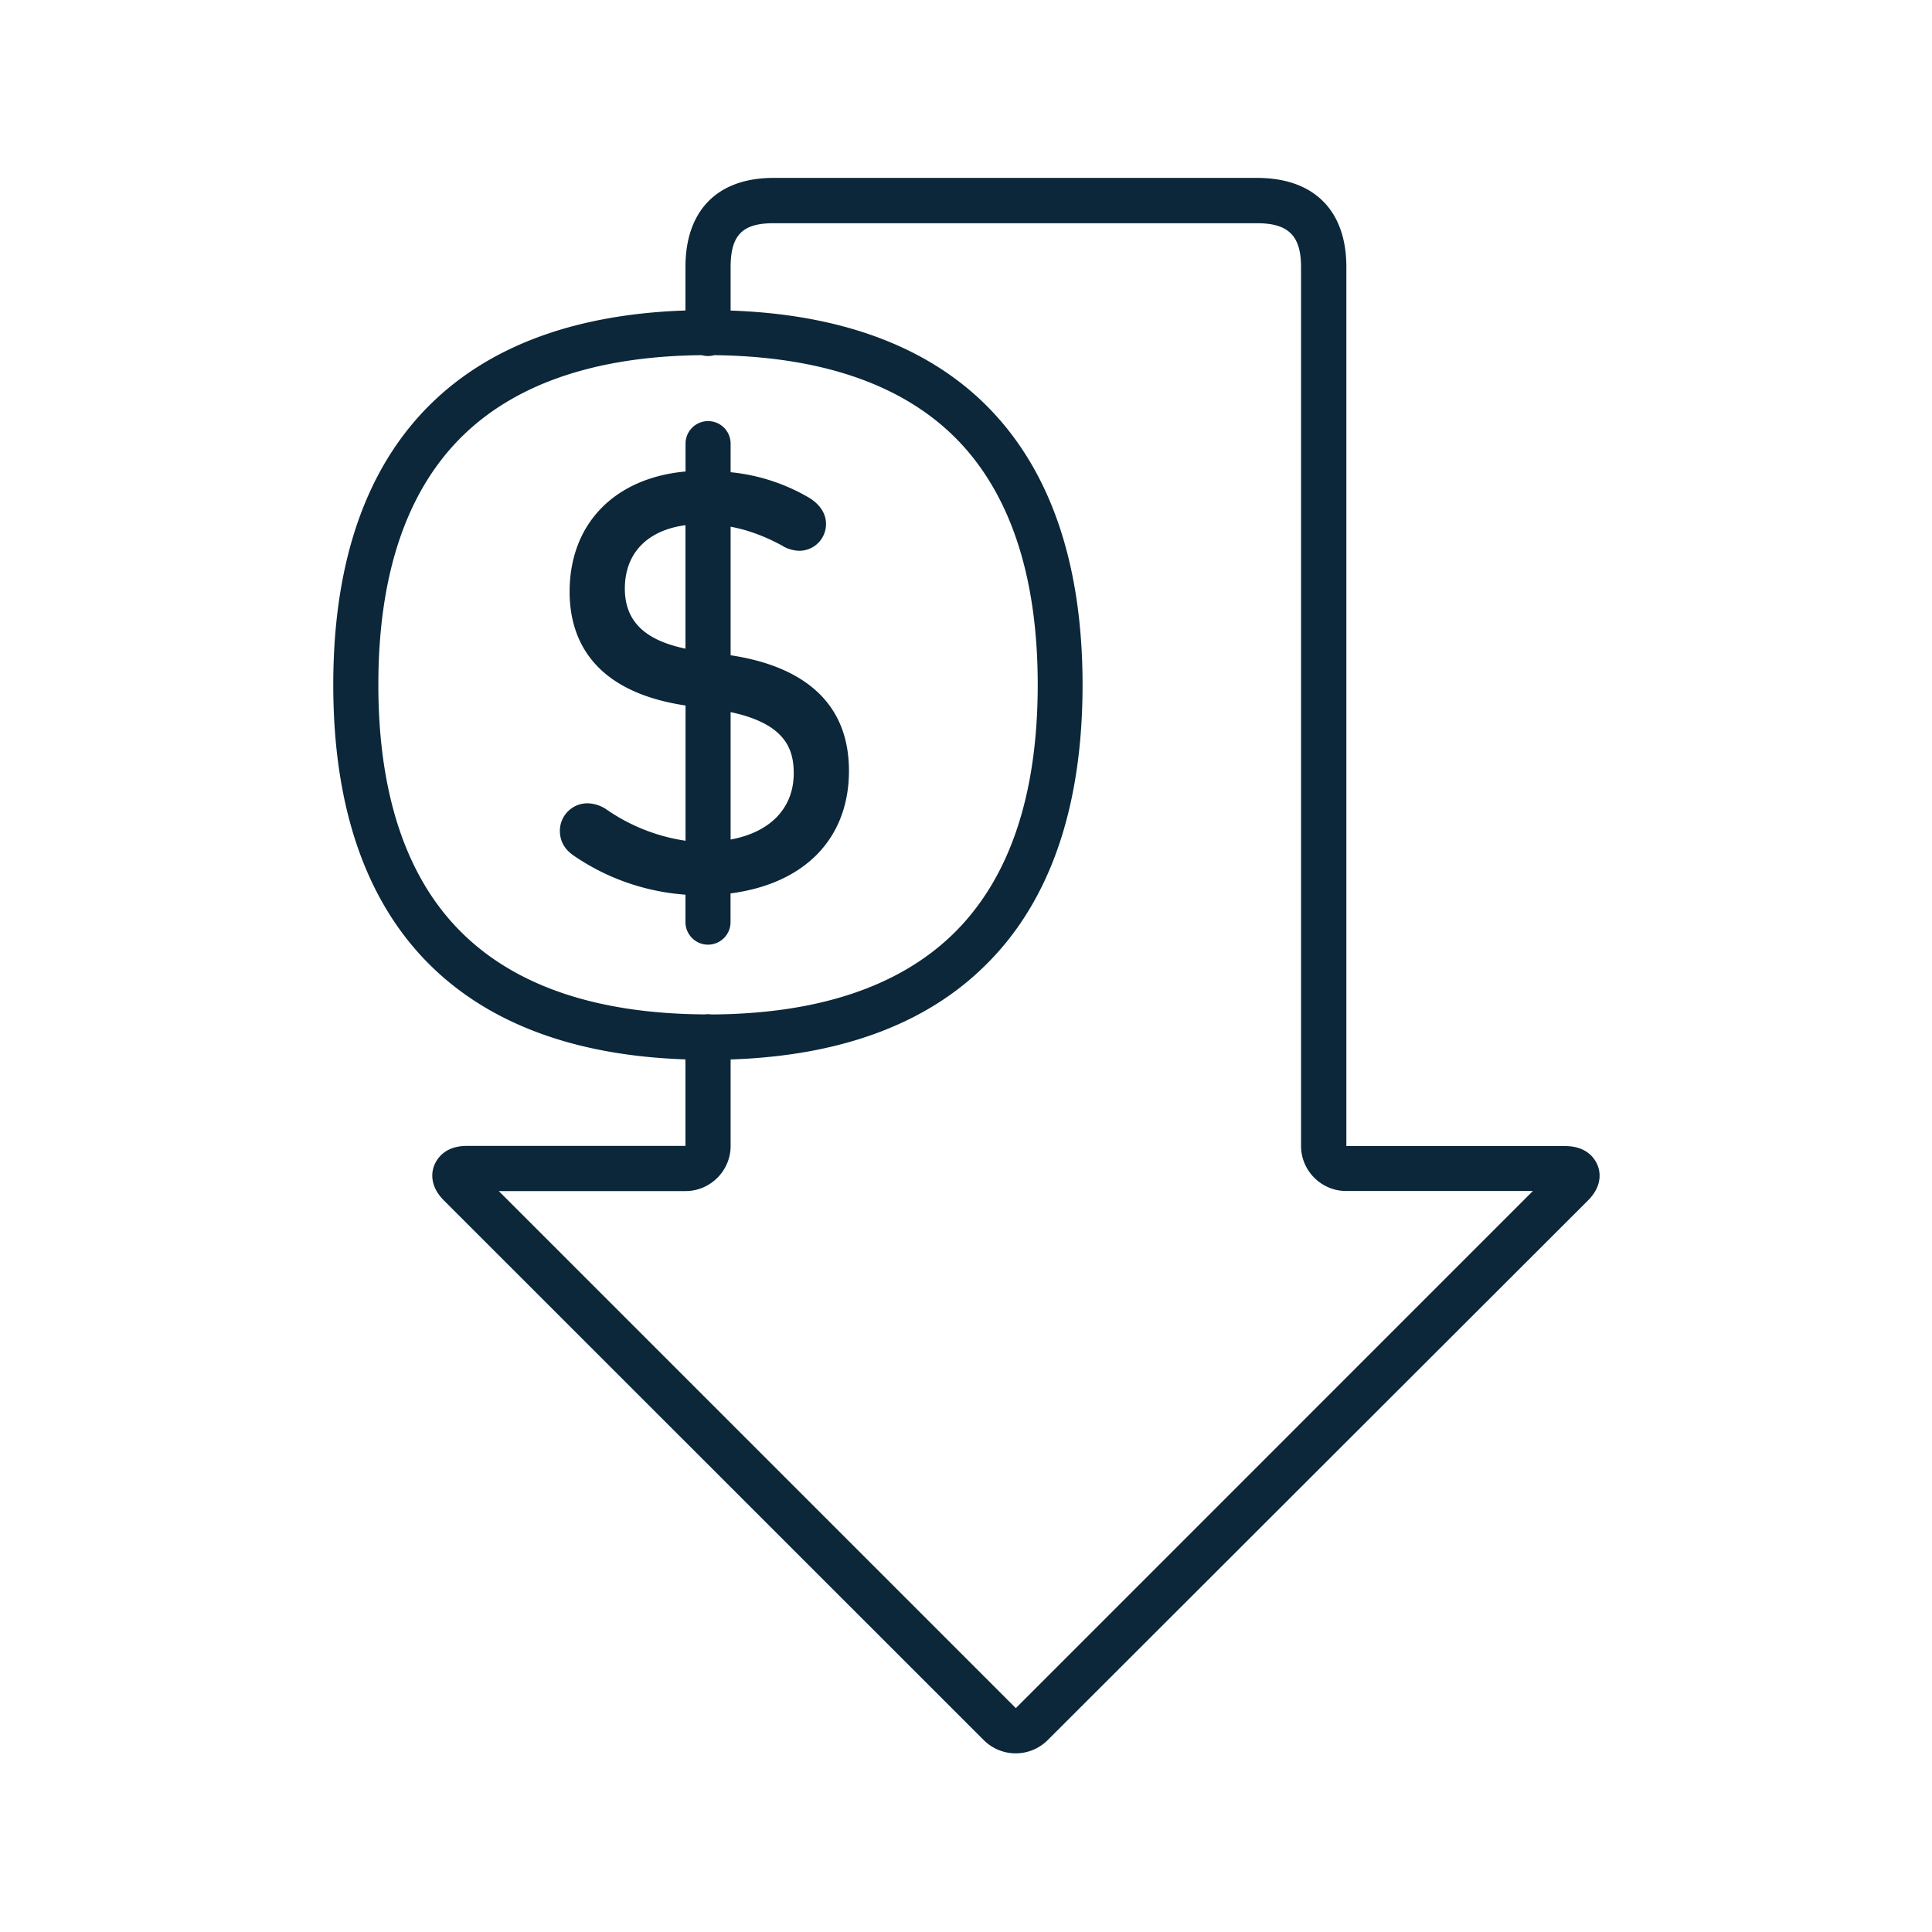 <svg xmlns="http://www.w3.org/2000/svg" width="24" height="24" fill="none"><path fill="#0B2739" d="M7.123 10.626c.413.285.893.452 1.392.488v.341c0 .154.126.28.28.28a.28.28 0 0 0 .28-.28v-.357c.918-.119 1.471-.679 1.471-1.523 0-.998-.783-1.332-1.47-1.435V6.543c.215.04.425.118.644.237l.003.003a.433.433 0 0 0 .204.059.332.332 0 0 0 .334-.334c0-.126-.073-.238-.202-.32a2.385 2.385 0 0 0-.983-.322v-.355a.28.28 0 0 0-.28-.28.28.28 0 0 0-.28.28v.346c-.882.08-1.44.65-1.44 1.494 0 .55.252 1.235 1.44 1.413v1.68a2.313 2.313 0 0 1-.987-.392.436.436 0 0 0-.227-.073.342.342 0 0 0-.347.339c0 .129.056.23.168.308Zm2.737-1.02c0 .434-.293.733-.784.823V8.846c.685.146.784.464.784.76ZM7.762 7.312c0-.44.279-.725.753-.788v1.534c-.404-.086-.753-.269-.753-.746Z"/><path fill="#0B2739" d="M12.221 21.617a.562.562 0 0 0 .793 0l6.711-6.703c.194-.193.149-.375.118-.445-.03-.07-.126-.232-.4-.232h-2.718V3.316c0-.702-.403-1.106-1.109-1.106H9.608c-.695 0-1.093.404-1.093 1.107v.54c-1.346.045-2.403.427-3.142 1.14-.818.79-1.233 1.97-1.233 3.51 0 1.54.415 2.723 1.235 3.513.737.71 1.793 1.095 3.14 1.14v1.075H5.798c-.274 0-.37.163-.4.233-.031.07-.076.252.117.445l6.706 6.704Zm-3.387-9.016a.277.277 0 0 0-.077 0c-1.315-.007-2.321-.34-2.995-.99C5.059 10.935 4.7 9.887 4.7 8.506c0-1.38.356-2.425 1.062-3.106.667-.643 1.663-.976 2.956-.988a.278.278 0 0 0 .154 0c1.293.015 2.287.345 2.957.988.703.678 1.062 1.725 1.062 3.106 0 1.381-.356 2.426-1.062 3.107-.674.649-1.68.982-2.995.989Zm.242.56c1.347-.045 2.403-.43 3.137-1.143.82-.787 1.235-1.972 1.235-3.51 0-1.538-.417-2.72-1.235-3.51-.736-.71-1.794-1.094-3.137-1.14V3.32c0-.398.145-.547.532-.547h6.008c.39 0 .546.157.546.544v10.918c0 .309.253.56.56.56h2.32l-6.423 6.424-6.423-6.423h2.32c.307 0 .56-.252.56-.56v-1.075Z"/></svg>